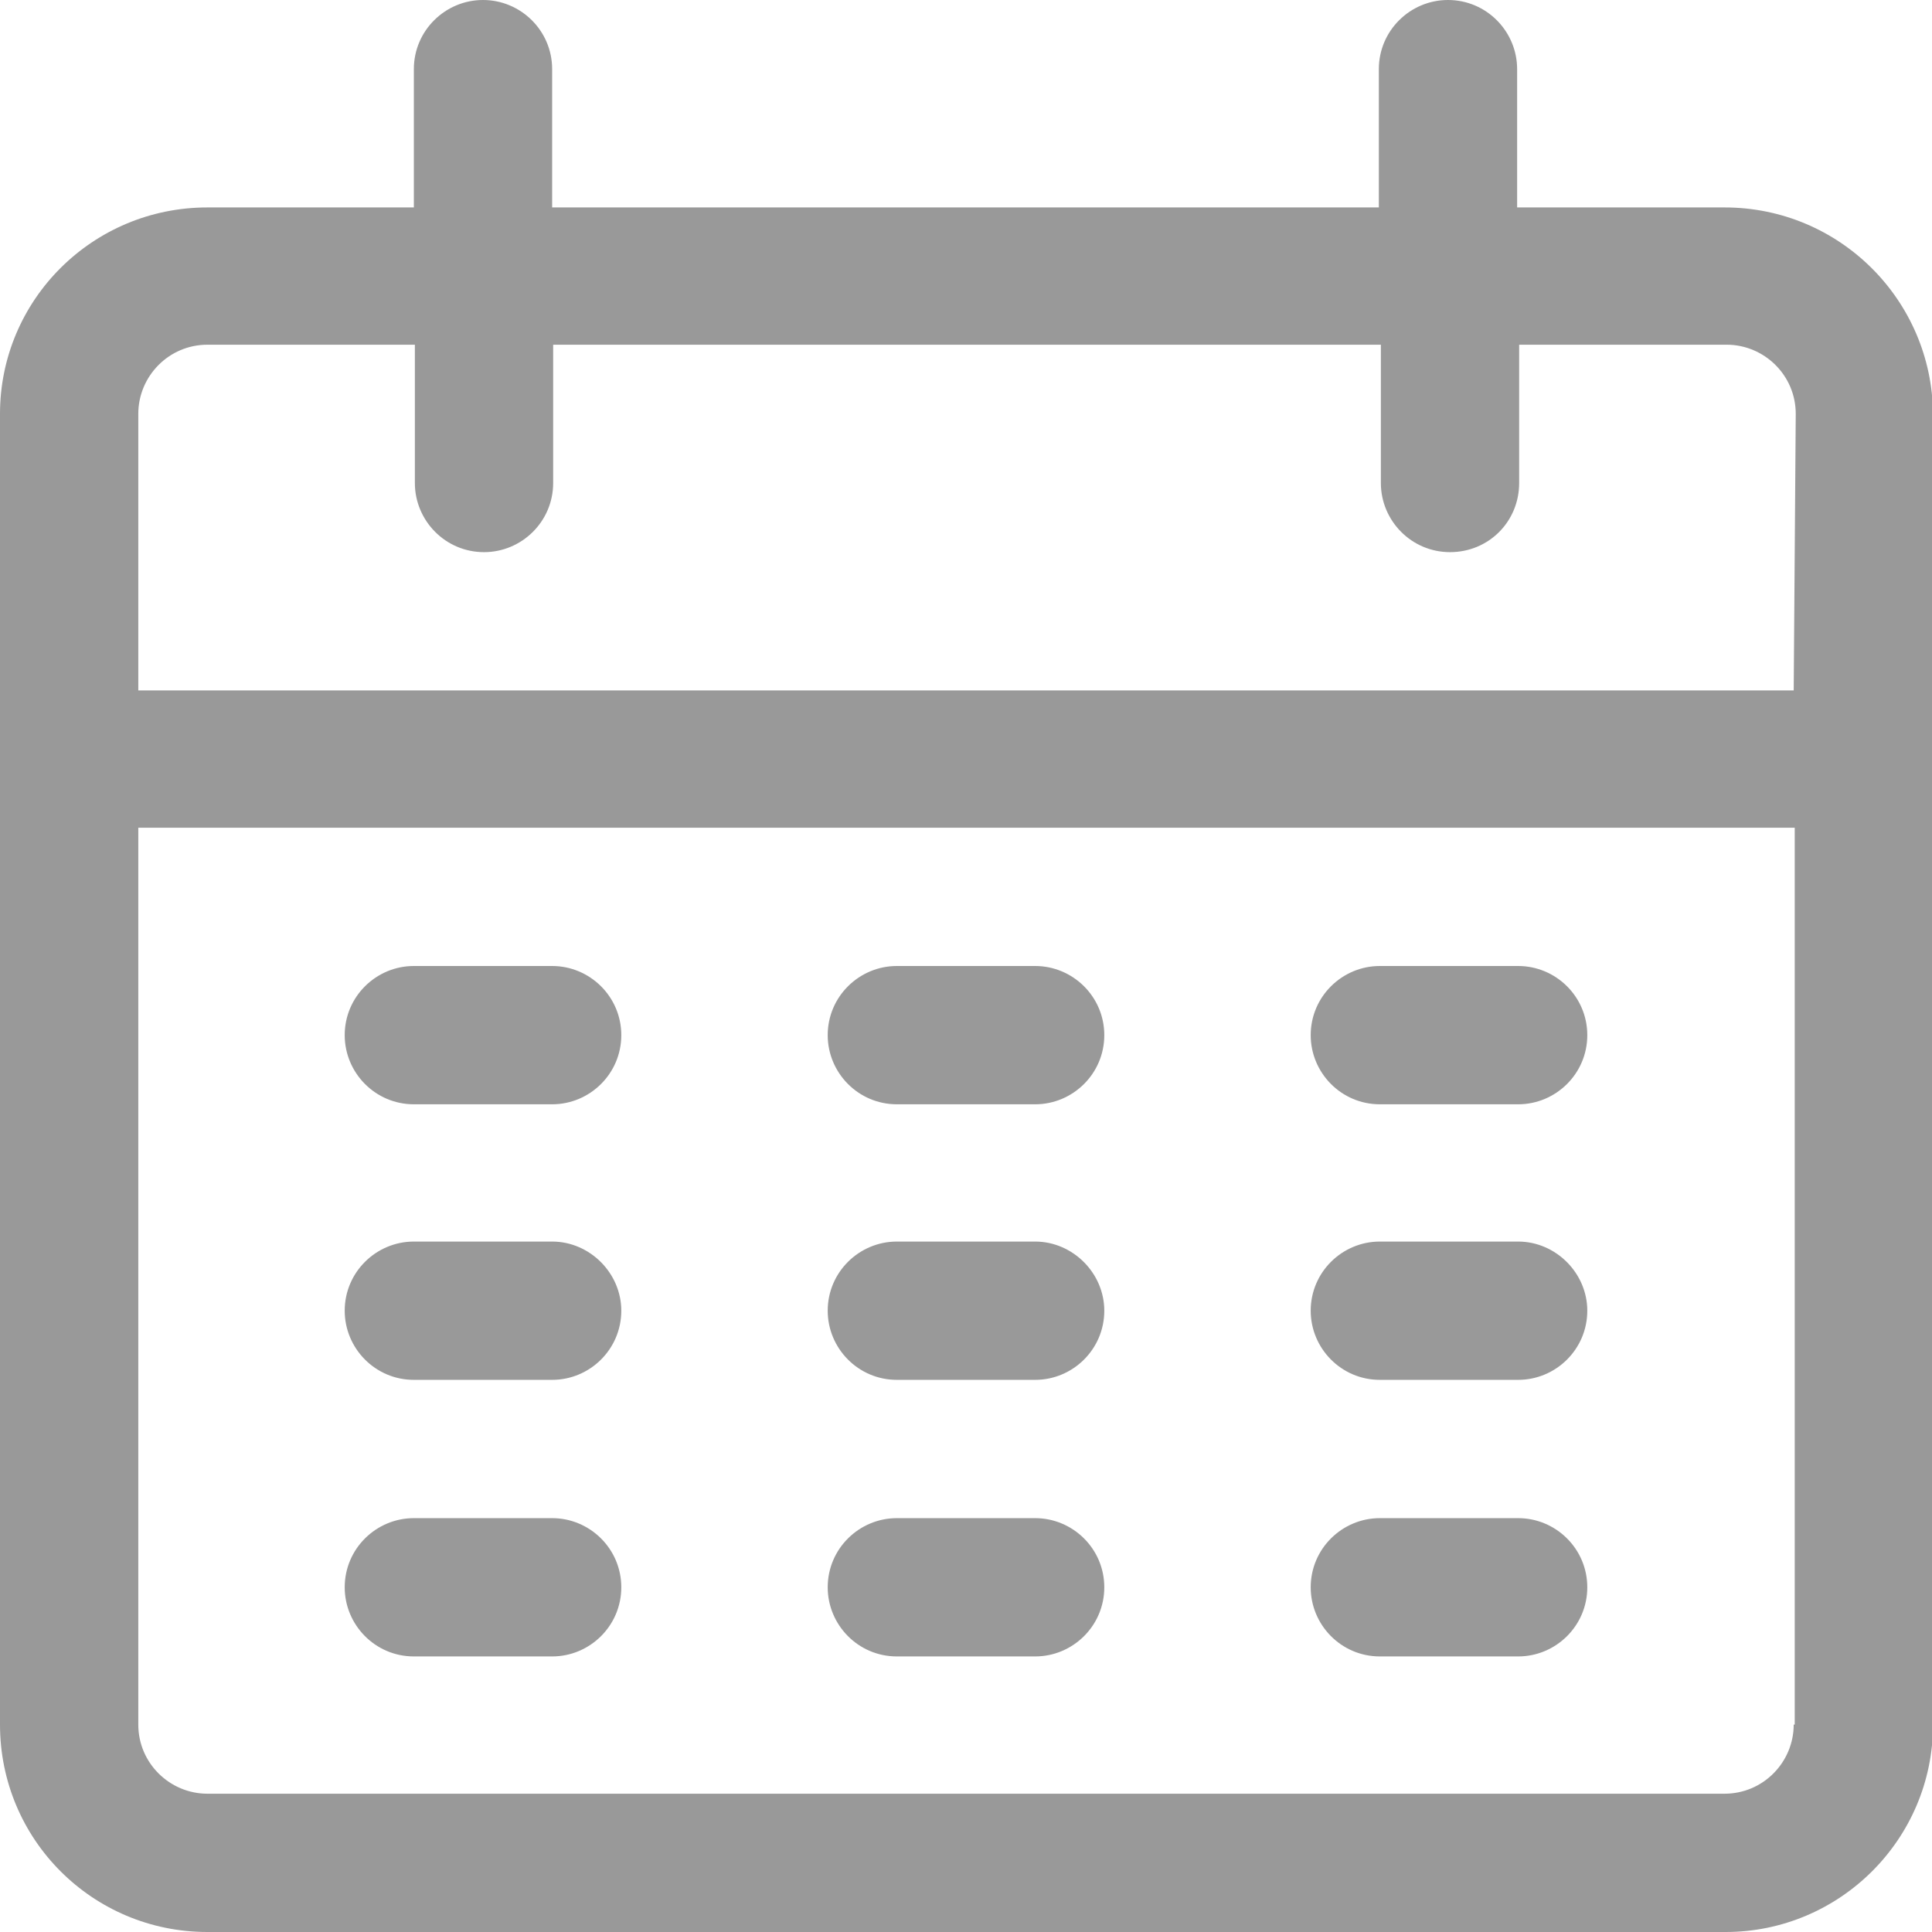 <?xml version="1.0" encoding="utf-8"?>
<!-- Generator: Adobe Illustrator 24.1.3, SVG Export Plug-In . SVG Version: 6.00 Build 0)  -->
<svg version="1.1" id="圖層_1" xmlns="http://www.w3.org/2000/svg" xmlns:xlink="http://www.w3.org/1999/xlink" x="0px" y="0px"
	 viewBox="0 0 19 19" style="enable-background:new 0 0 19 19;" xml:space="preserve">
<style type="text/css">
	.st0{fill:#999999;}
</style>
<g>
	<g>
		<g>
			<g>
				<path class="st0" d="M16.96,2.04h-2.04V0.68c0-0.37-0.3-0.68-0.68-0.68c-0.37,0-0.68,0.3-0.68,0.68v1.36H5.43V0.68
					C5.43,0.3,5.12,0,4.75,0C4.38,0,4.07,0.3,4.07,0.68v1.36H2.04C0.91,2.04,0,2.95,0,4.07v12.89C0,18.09,0.91,19,2.04,19h14.93
					c1.12,0,2.04-0.91,2.04-2.04V4.07C19,2.95,18.09,2.04,16.96,2.04z M17.64,16.96c0,0.37-0.3,0.68-0.68,0.68H2.04
					c-0.37,0-0.68-0.3-0.68-0.68V8.14h16.29V16.96z M17.64,6.79H1.36V4.07c0-0.37,0.3-0.68,0.68-0.68h2.04v1.36
					c0,0.37,0.3,0.68,0.68,0.68c0.37,0,0.68-0.3,0.68-0.68V3.39h8.14v1.36c0,0.37,0.3,0.68,0.68,0.68s0.68-0.3,0.68-0.68V3.39h2.04
					c0.37,0,0.68,0.3,0.68,0.68L17.64,6.79L17.64,6.79z"/>
			</g>
		</g>
	</g>
	<g>
		<g>
			<g>
				<path class="st0" d="M5.43,9.5H4.07c-0.37,0-0.68,0.3-0.68,0.68c0,0.37,0.3,0.68,0.68,0.68h1.36c0.37,0,0.68-0.3,0.68-0.68
					C6.11,9.8,5.8,9.5,5.43,9.5z"/>
			</g>
		</g>
	</g>
	<g>
		<g>
			<g>
				<path class="st0" d="M10.18,9.5H8.82c-0.37,0-0.68,0.3-0.68,0.68c0,0.37,0.3,0.68,0.68,0.68h1.36c0.37,0,0.68-0.3,0.68-0.68
					C10.86,9.8,10.55,9.5,10.18,9.5z"/>
			</g>
		</g>
	</g>
	<g>
		<g>
			<g>
				<path class="st0" d="M14.93,9.5h-1.36c-0.37,0-0.68,0.3-0.68,0.68c0,0.37,0.3,0.68,0.68,0.68h1.36c0.37,0,0.68-0.3,0.68-0.68
					C15.61,9.8,15.3,9.5,14.93,9.5z"/>
			</g>
		</g>
	</g>
	<g>
		<g>
			<g>
				<path class="st0" d="M5.43,12.21H4.07c-0.37,0-0.68,0.3-0.68,0.68c0,0.37,0.3,0.68,0.68,0.68h1.36c0.37,0,0.68-0.3,0.68-0.68
					C6.11,12.52,5.8,12.21,5.43,12.21z"/>
			</g>
		</g>
	</g>
	<g>
		<g>
			<g>
				<path class="st0" d="M10.18,12.21H8.82c-0.37,0-0.68,0.3-0.68,0.68c0,0.37,0.3,0.68,0.68,0.68h1.36c0.37,0,0.68-0.3,0.68-0.68
					C10.86,12.52,10.55,12.21,10.18,12.21z"/>
			</g>
		</g>
	</g>
	<g>
		<g>
			<g>
				<path class="st0" d="M14.93,12.21h-1.36c-0.37,0-0.68,0.3-0.68,0.68c0,0.37,0.3,0.68,0.68,0.68h1.36c0.37,0,0.68-0.3,0.68-0.68
					C15.61,12.52,15.3,12.21,14.93,12.21z"/>
			</g>
		</g>
	</g>
	<g>
		<g>
			<g>
				<path class="st0" d="M5.43,14.93H4.07c-0.37,0-0.68,0.3-0.68,0.68c0,0.37,0.3,0.68,0.68,0.68h1.36c0.37,0,0.68-0.3,0.68-0.68
					C6.11,15.23,5.8,14.93,5.43,14.93z"/>
			</g>
		</g>
	</g>
	<g>
		<g>
			<g>
				<path class="st0" d="M10.18,14.93H8.82c-0.37,0-0.68,0.3-0.68,0.68c0,0.37,0.3,0.68,0.68,0.68h1.36c0.37,0,0.68-0.3,0.68-0.68
					C10.86,15.23,10.55,14.93,10.18,14.93z"/>
			</g>
		</g>
	</g>
	<g>
		<g>
			<g>
				<path class="st0" d="M14.93,14.93h-1.36c-0.37,0-0.68,0.3-0.68,0.68c0,0.37,0.3,0.68,0.68,0.68h1.36c0.37,0,0.68-0.3,0.68-0.68
					C15.61,15.23,15.3,14.93,14.93,14.93z"/>
			</g>
		</g>
	</g>
</g>
</svg>
